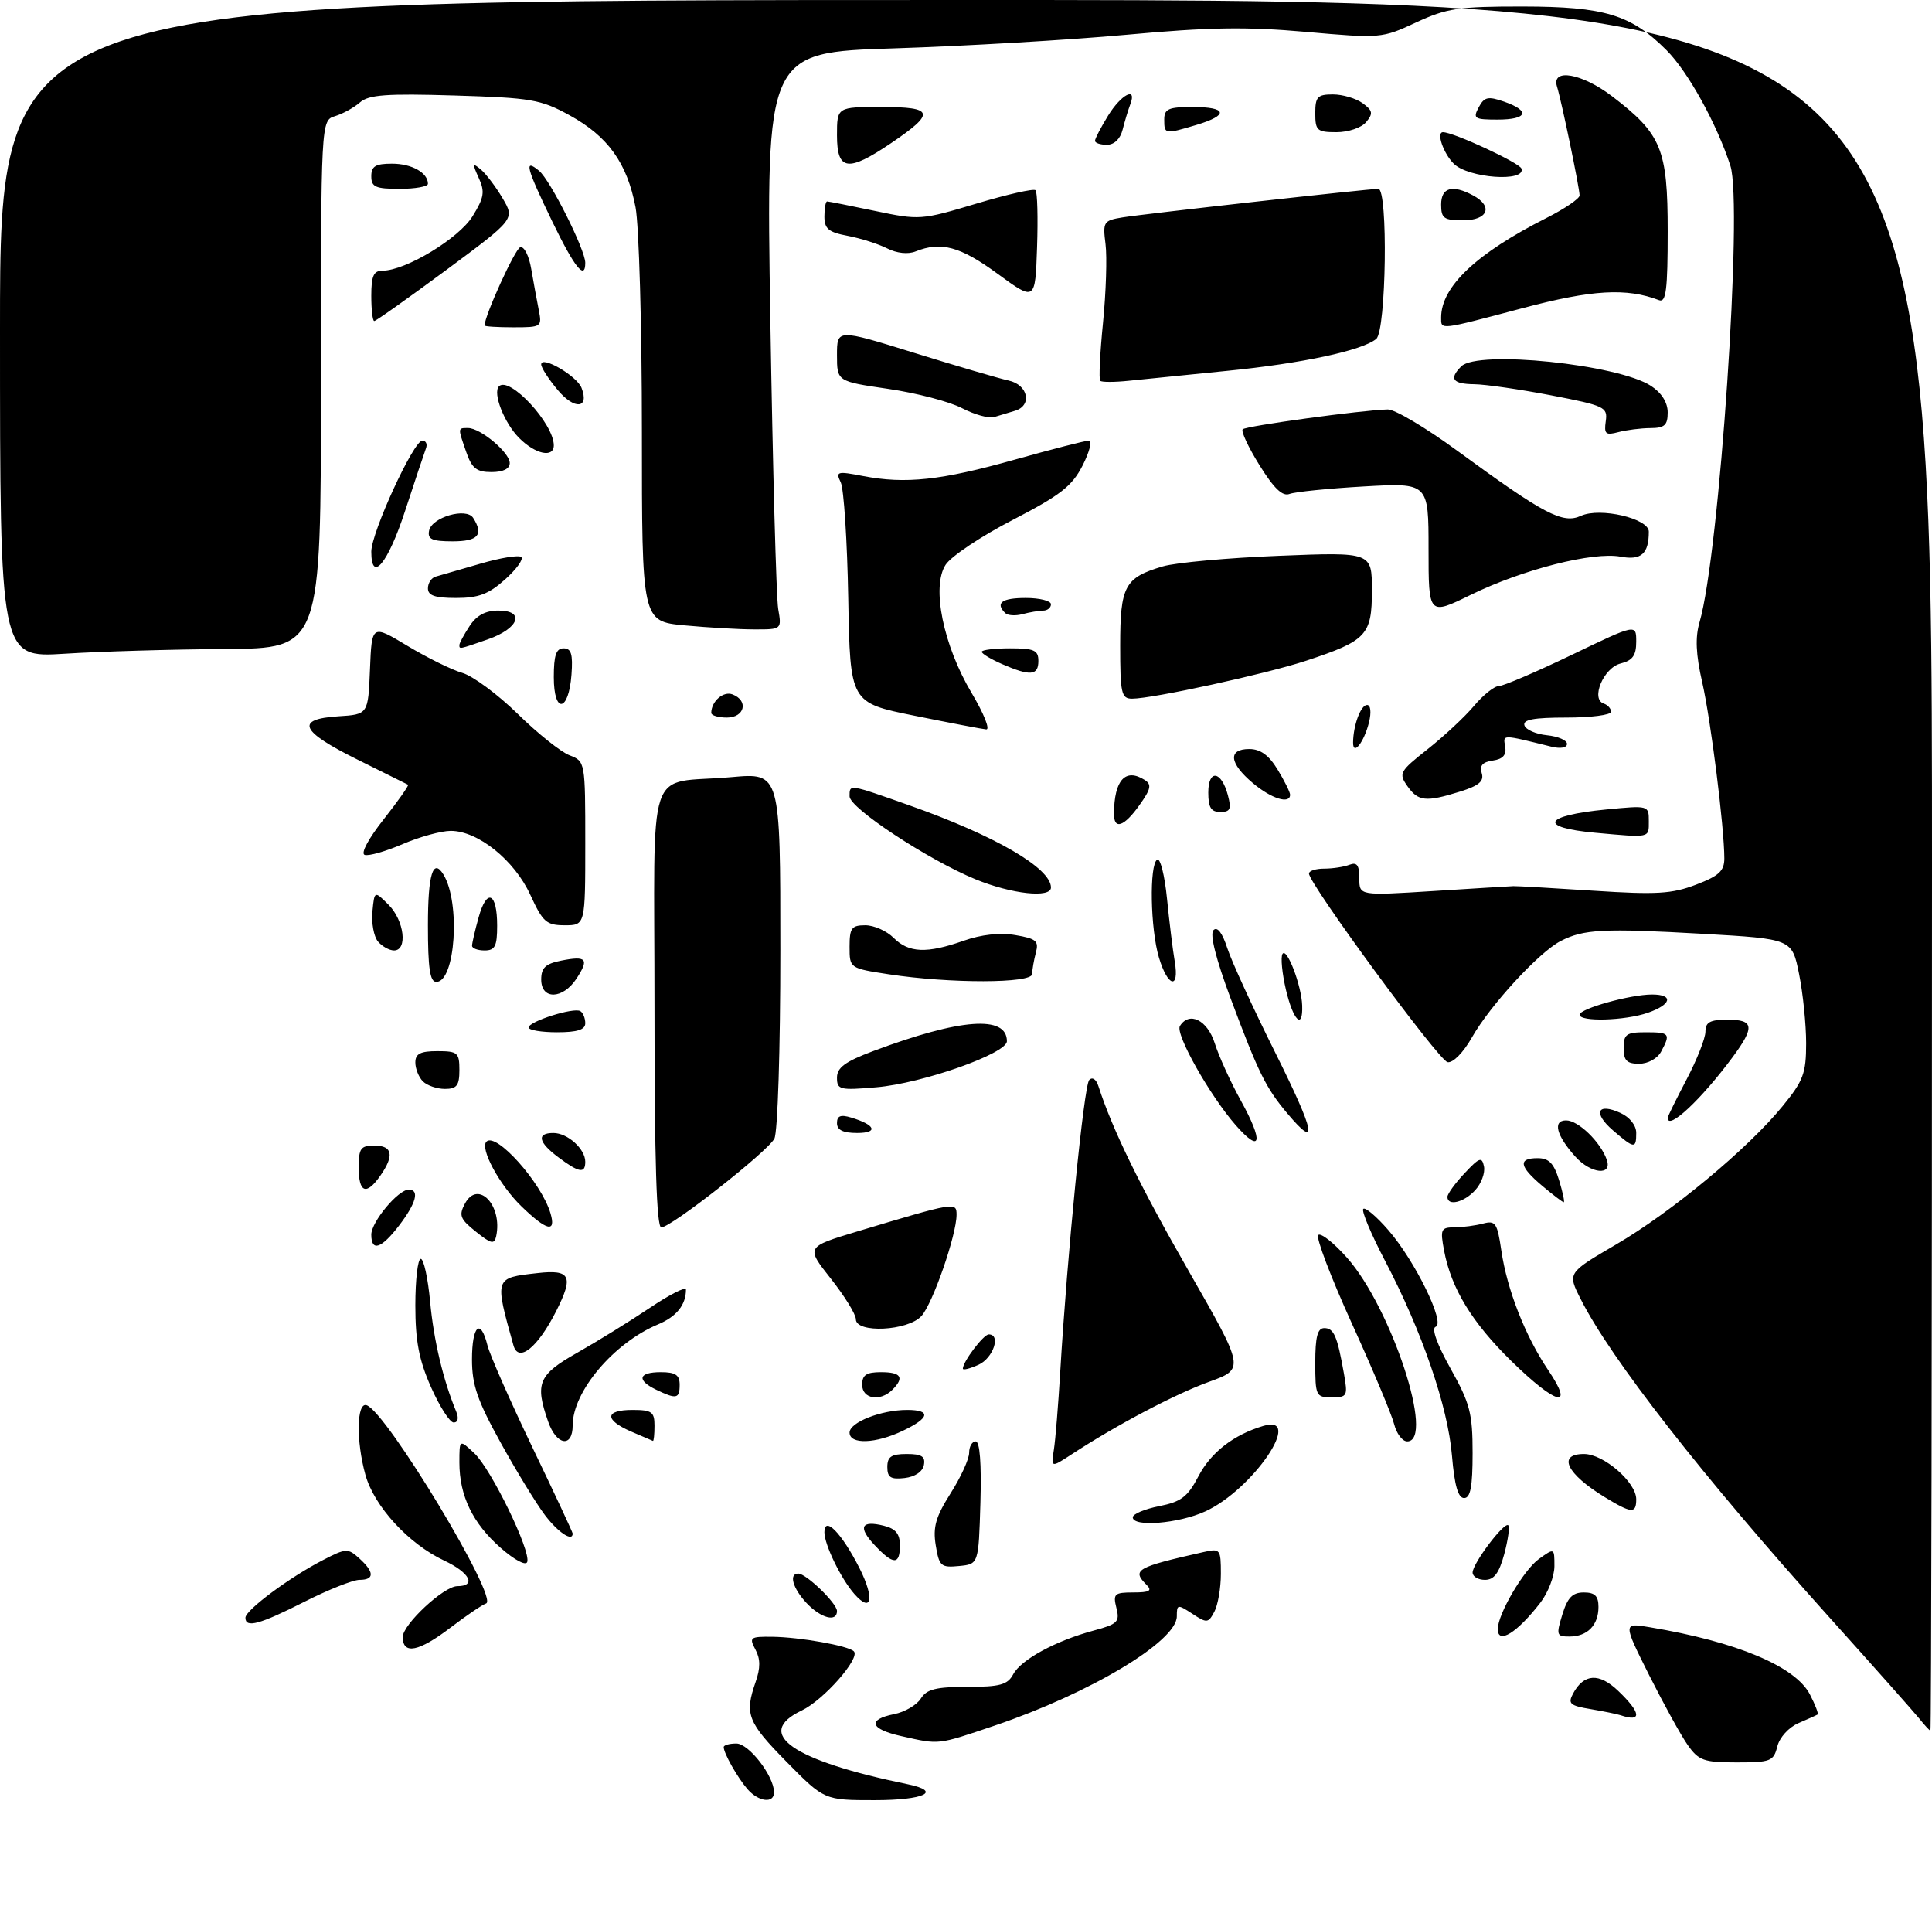 <?xml version="1.0" encoding="UTF-8" standalone="no"?>
<!DOCTYPE svg PUBLIC "-//W3C//DTD SVG 1.1//EN" "http://www.w3.org/Graphics/SVG/1.1/DTD/svg11.dtd" >
<svg xmlns="http://www.w3.org/2000/svg" xmlns:xlink="http://www.w3.org/1999/xlink" version="1.1" viewBox="0 0 307 305">
 <g >
 <path fill="currentColor"
d=" M 118.78 284.25 C 117.20 282.43 115.00 278.55 115.00 277.57 C 115.00 277.25 115.91 277.00 117.01 277.00 C 119.00 277.00 122.99 282.17 123.00 284.75 C 123.00 286.57 120.55 286.28 118.78 284.25 Z  M 124.99 279.91 C 118.77 273.59 118.29 272.35 120.07 267.22 C 120.85 265.00 120.84 263.56 120.04 262.07 C 119.01 260.14 119.19 260.00 122.71 260.04 C 127.08 260.09 134.80 261.46 135.68 262.35 C 136.75 263.42 130.89 270.09 127.40 271.75 C 119.71 275.41 125.87 279.70 144.25 283.47 C 149.77 284.61 146.88 286.00 138.99 286.00 C 130.99 286.00 130.99 286.00 124.99 279.91 Z  M 268.19 277.25 C 267.12 275.74 264.37 270.74 262.06 266.15 C 257.88 257.80 257.88 257.80 262.19 258.53 C 276.00 260.84 285.30 264.75 287.60 269.20 C 288.45 270.84 289.00 272.28 288.82 272.39 C 288.65 272.50 287.27 273.12 285.78 273.76 C 284.23 274.43 282.78 276.03 282.42 277.47 C 281.83 279.82 281.36 280.00 275.96 280.00 C 270.74 280.00 269.93 279.71 268.19 277.25 Z  M 143.25 275.83 C 138.25 274.72 137.75 273.20 142.08 272.33 C 143.77 272.00 145.68 270.88 146.32 269.86 C 147.25 268.37 148.72 268.00 153.71 268.00 C 158.90 268.00 160.11 267.67 161.00 266.00 C 162.25 263.67 167.73 260.69 173.76 259.06 C 177.60 258.03 177.96 257.67 177.40 255.46 C 176.84 253.22 177.08 253.00 180.09 253.00 C 182.66 253.00 183.13 252.73 182.20 251.80 C 179.81 249.41 180.52 249.00 191.25 246.58 C 193.90 245.98 194.00 246.11 194.00 250.05 C 194.00 252.29 193.53 255.00 192.96 256.07 C 191.99 257.88 191.78 257.90 189.46 256.38 C 187.12 254.85 187.00 254.87 187.00 256.80 C 187.00 260.76 173.23 269.01 158.06 274.15 C 148.86 277.26 149.36 277.20 143.25 275.83 Z  M 305.00 273.06 C 304.18 272.04 297.70 264.74 290.60 256.85 C 270.43 234.41 255.96 215.88 251.16 206.36 C 249.07 202.23 249.07 202.23 256.79 197.72 C 265.60 192.58 277.74 182.50 283.25 175.75 C 286.56 171.71 287.00 170.52 287.00 165.75 C 287.00 162.77 286.50 157.82 285.88 154.75 C 284.76 149.17 284.76 149.17 270.63 148.36 C 254.78 147.46 251.64 147.62 247.98 149.51 C 244.53 151.30 236.82 159.67 233.89 164.82 C 232.52 167.24 230.87 168.91 230.02 168.75 C 228.63 168.50 208.00 140.42 208.00 138.78 C 208.00 138.35 209.09 138.00 210.42 138.00 C 211.75 138.00 213.55 137.73 214.42 137.39 C 215.63 136.93 216.00 137.44 216.00 139.55 C 216.00 142.30 216.00 142.30 227.75 141.56 C 234.21 141.15 239.95 140.80 240.50 140.78 C 241.05 140.76 246.79 141.09 253.25 141.51 C 263.21 142.16 265.68 142.01 269.50 140.55 C 273.15 139.16 274.00 138.37 274.00 136.38 C 274.00 131.49 271.85 114.36 270.48 108.36 C 269.47 103.95 269.36 101.26 270.06 98.86 C 273.23 88.02 276.98 32.54 274.96 26.32 C 272.81 19.68 268.22 11.37 264.82 7.98 C 259.17 2.32 254.97 1.05 242.00 1.03 C 231.75 1.02 229.90 1.30 225.01 3.57 C 219.60 6.09 219.37 6.11 207.51 5.06 C 197.99 4.22 192.08 4.32 179.00 5.52 C 169.93 6.35 153.32 7.32 142.11 7.68 C 121.72 8.32 121.72 8.32 122.41 50.91 C 122.79 74.34 123.35 94.96 123.66 96.75 C 124.22 100.00 124.22 100.00 119.86 99.99 C 117.46 99.99 112.46 99.70 108.75 99.35 C 102.00 98.71 102.00 98.71 102.00 68.49 C 102.00 51.87 101.54 35.87 100.99 32.93 C 99.65 25.90 96.61 21.66 90.50 18.31 C 85.91 15.79 84.41 15.54 72.21 15.17 C 61.41 14.84 58.60 15.05 57.21 16.26 C 56.27 17.09 54.49 18.07 53.25 18.45 C 51.00 19.13 51.00 19.13 51.00 61.07 C 51.00 103.00 51.00 103.00 35.75 103.11 C 27.36 103.16 15.89 103.50 10.25 103.86 C -0.00 104.50 -0.00 104.50 -0.00 52.25 C 0.00 0.00 0.00 0.00 153.50 0.00 C 307.00 0.00 307.00 0.00 307.00 137.50 C 307.00 213.12 306.89 274.98 306.75 274.96 C 306.61 274.94 305.82 274.09 305.00 273.06 Z  M 257.50 272.50 C 256.95 272.32 254.81 271.88 252.74 271.53 C 249.47 270.99 249.11 270.66 249.96 269.07 C 251.68 265.87 254.11 265.73 257.16 268.66 C 260.81 272.15 260.94 273.67 257.50 272.50 Z  M 64.00 260.07 C 64.00 258.08 70.53 252.00 72.67 252.00 C 75.76 252.00 74.66 249.85 70.57 247.93 C 64.93 245.28 59.46 239.32 58.07 234.32 C 56.57 228.93 56.67 222.73 58.25 223.25 C 61.42 224.29 79.35 254.05 77.24 254.75 C 76.62 254.96 74.10 256.67 71.62 258.56 C 66.56 262.43 64.00 262.94 64.00 260.07 Z  M 238.00 258.82 C 238.00 256.44 242.10 249.45 244.51 247.70 C 247.00 245.91 247.00 245.91 247.00 248.82 C 247.00 250.42 246.00 253.03 244.77 254.62 C 241.07 259.41 238.00 261.32 238.00 258.82 Z  M 248.26 256.50 C 249.09 253.81 249.87 253.00 251.67 253.00 C 253.43 253.00 254.00 253.56 254.00 255.30 C 254.00 258.20 252.24 260.00 249.39 260.00 C 247.33 260.00 247.26 259.77 248.26 256.50 Z  M 39.00 257.01 C 39.00 255.80 46.06 250.56 51.35 247.84 C 54.99 245.96 55.29 245.95 57.10 247.59 C 59.51 249.77 59.52 251.00 57.12 251.00 C 56.09 251.00 52.15 252.57 48.37 254.48 C 41.24 258.09 39.00 258.70 39.00 257.01 Z  M 128.17 254.69 C 125.96 252.33 125.31 250.00 126.85 250.00 C 128.11 250.00 133.00 254.73 133.00 255.95 C 133.00 257.77 130.44 257.09 128.17 254.69 Z  M 135.75 253.23 C 133.61 250.78 131.00 245.40 131.00 243.43 C 131.00 240.75 133.75 243.57 136.57 249.13 C 139.01 253.96 138.53 256.39 135.75 253.23 Z  M 234.00 249.84 C 234.00 248.39 239.04 241.71 239.67 242.33 C 239.92 242.59 239.63 244.64 239.03 246.90 C 238.21 249.93 237.41 251.00 235.96 251.00 C 234.88 251.00 234.00 250.48 234.00 249.84 Z  M 79.55 245.91 C 75.12 242.02 73.00 237.64 73.00 232.36 C 73.00 228.65 73.00 228.65 75.38 230.89 C 78.05 233.39 84.37 246.39 83.78 248.15 C 83.56 248.81 81.76 247.85 79.55 245.91 Z  M 148.69 245.50 C 148.22 242.61 148.69 240.98 151.05 237.25 C 152.67 234.70 154.00 231.80 154.00 230.80 C 154.00 229.81 154.47 229.00 155.04 229.00 C 155.70 229.00 155.97 232.51 155.79 238.75 C 155.50 248.50 155.50 248.50 152.39 248.80 C 149.52 249.08 149.23 248.83 148.69 245.50 Z  M 139.00 245.50 C 136.29 242.62 136.82 241.49 140.45 242.40 C 142.33 242.87 143.00 243.69 143.00 245.52 C 143.00 248.66 141.96 248.65 139.00 245.50 Z  M 86.62 240.75 C 85.25 238.95 82.08 233.77 79.57 229.23 C 75.86 222.53 75.00 220.04 75.00 215.99 C 75.00 210.58 76.37 209.33 77.46 213.75 C 77.84 215.26 81.04 222.53 84.57 229.89 C 88.11 237.25 91.00 243.44 91.00 243.64 C 91.00 245.00 88.70 243.48 86.62 240.75 Z  M 180.00 241.06 C 180.00 240.54 181.89 239.74 184.19 239.29 C 187.70 238.59 188.72 237.82 190.44 234.53 C 192.42 230.74 196.02 227.95 200.75 226.54 C 207.30 224.58 199.07 236.69 191.50 240.13 C 187.27 242.06 180.00 242.65 180.00 241.06 Z  M 255.02 237.87 C 248.93 234.16 247.40 231.00 251.70 231.00 C 254.82 231.00 260.00 235.48 260.00 238.19 C 260.00 240.51 259.27 240.46 255.02 237.87 Z  M 230.72 231.24 C 230.07 223.47 225.97 211.54 220.12 200.37 C 217.88 196.10 216.31 192.36 216.63 192.06 C 216.94 191.75 218.74 193.27 220.61 195.43 C 224.86 200.32 229.72 210.26 228.13 210.79 C 227.43 211.02 228.34 213.56 230.50 217.43 C 233.59 222.96 234.00 224.53 234.00 230.85 C 234.00 236.20 233.66 238.00 232.65 238.00 C 231.69 238.00 231.12 235.98 230.72 231.24 Z  M 141.00 233.07 C 141.00 231.43 141.63 231.00 144.07 231.00 C 146.46 231.00 147.07 231.39 146.81 232.75 C 146.61 233.81 145.39 234.63 143.74 234.82 C 141.54 235.07 141.00 234.73 141.00 233.07 Z  M 167.46 230.34 C 167.71 228.78 168.16 223.22 168.47 218.00 C 169.58 199.29 172.24 172.48 173.08 171.58 C 173.58 171.05 174.19 171.46 174.55 172.58 C 176.73 179.38 181.16 188.46 188.92 201.99 C 197.79 217.48 197.79 217.48 192.10 219.54 C 186.69 221.50 177.35 226.43 170.26 231.07 C 167.01 233.19 167.01 233.19 167.46 230.34 Z  M 87.10 225.85 C 84.97 219.76 85.55 218.40 91.75 214.90 C 94.91 213.11 100.09 209.91 103.25 207.79 C 106.41 205.66 109.00 204.36 109.00 204.88 C 109.00 207.31 107.50 209.18 104.56 210.41 C 97.54 213.34 91.00 221.08 91.00 226.45 C 91.00 230.06 88.43 229.67 87.10 225.85 Z  M 100.25 227.42 C 96.00 225.56 96.11 224.00 100.50 224.00 C 103.57 224.00 104.00 224.31 104.00 226.50 C 104.00 227.88 103.89 228.96 103.75 228.92 C 103.61 228.87 102.04 228.20 100.25 227.42 Z  M 135.00 227.60 C 135.00 225.97 140.01 224.00 144.15 224.00 C 148.00 224.00 147.74 225.28 143.47 227.31 C 139.14 229.38 135.00 229.52 135.00 227.60 Z  M 221.53 226.25 C 221.15 224.74 218.12 217.52 214.79 210.21 C 211.47 202.90 209.07 196.60 209.47 196.21 C 209.87 195.82 211.92 197.43 214.01 199.78 C 221.09 207.73 228.08 229.00 223.61 229.00 C 222.84 229.00 221.91 227.76 221.53 226.25 Z  M 68.49 220.38 C 66.57 216.04 66.00 213.06 66.00 207.38 C 66.00 203.32 66.39 200.00 66.86 200.00 C 67.33 200.00 68.00 203.06 68.35 206.80 C 68.91 212.91 70.43 219.30 72.49 224.25 C 72.93 225.31 72.77 226.00 72.09 226.00 C 71.48 226.00 69.86 223.47 68.49 220.38 Z  M 104.25 220.78 C 101.11 219.26 101.45 218.00 105.00 218.00 C 107.33 218.00 108.00 218.44 108.00 220.00 C 108.00 222.24 107.49 222.34 104.25 220.78 Z  M 137.00 220.00 C 137.00 218.44 137.67 218.00 140.00 218.00 C 143.20 218.00 143.75 218.85 141.80 220.80 C 139.87 222.73 137.00 222.26 137.00 220.00 Z  M 209.00 216.50 C 209.00 212.39 209.36 211.00 210.43 211.00 C 211.96 211.00 212.50 212.25 213.56 218.25 C 214.19 221.80 214.08 222.00 211.61 222.00 C 209.11 222.00 209.00 221.76 209.00 216.50 Z  M 240.17 216.25 C 233.90 210.11 230.60 204.69 229.47 198.70 C 228.83 195.28 228.96 195.00 231.14 194.99 C 232.44 194.98 234.48 194.71 235.67 194.39 C 237.63 193.87 237.92 194.30 238.56 198.65 C 239.47 204.89 242.36 212.27 246.03 217.70 C 250.26 223.97 247.32 223.24 240.17 216.25 Z  M 153.00 217.44 C 153.00 216.34 156.28 212.00 157.12 212.00 C 159.09 212.00 157.83 215.76 155.50 216.82 C 154.12 217.44 153.00 217.73 153.00 217.44 Z  M 81.59 213.75 C 78.57 202.94 78.54 203.03 85.41 202.26 C 90.66 201.66 91.19 202.74 88.38 208.30 C 85.44 214.11 82.38 216.57 81.59 213.75 Z  M 136.00 209.59 C 136.00 208.81 134.21 205.91 132.02 203.14 C 128.04 198.11 128.04 198.11 136.27 195.63 C 151.80 190.97 152.00 190.93 152.00 192.99 C 152.00 196.20 148.22 207.10 146.42 209.08 C 144.28 211.46 136.00 211.86 136.00 209.59 Z  M 59.00 196.15 C 59.00 194.12 63.27 189.00 64.95 189.00 C 66.70 189.00 66.14 191.13 63.45 194.66 C 60.60 198.39 59.00 198.93 59.00 196.15 Z  M 75.62 195.68 C 73.11 193.68 72.88 193.09 73.88 191.22 C 75.95 187.36 79.90 191.50 78.84 196.42 C 78.55 197.74 78.03 197.62 75.62 195.68 Z  M 82.82 191.62 C 79.35 188.24 76.22 182.44 77.30 181.37 C 78.83 179.83 86.01 187.86 87.47 192.75 C 88.41 195.92 86.87 195.55 82.82 191.62 Z  M 104.00 160.11 C 104.00 119.96 102.41 124.70 116.25 123.46 C 124.00 122.77 124.00 122.77 124.00 150.95 C 124.00 166.75 123.58 179.91 123.05 180.90 C 121.93 183.00 106.64 195.00 105.08 195.00 C 104.33 195.00 104.00 184.47 104.00 160.11 Z  M 230.00 190.15 C 230.00 189.68 231.22 187.99 232.72 186.40 C 235.09 183.87 235.48 183.73 235.81 185.32 C 236.01 186.33 235.39 188.02 234.43 189.07 C 232.65 191.04 230.00 191.68 230.00 190.15 Z  M 245.08 188.41 C 241.40 185.32 241.18 184.00 244.33 184.00 C 246.13 184.00 246.91 184.81 247.74 187.50 C 248.33 189.43 248.66 191.00 248.48 191.00 C 248.30 191.00 246.77 189.83 245.08 188.41 Z  M 57.00 185.50 C 57.00 182.43 57.31 182.00 59.50 182.00 C 62.37 182.00 62.68 183.58 60.44 186.78 C 58.21 189.97 57.00 189.52 57.00 185.50 Z  M 88.75 183.88 C 85.53 181.48 85.22 180.00 87.93 180.00 C 90.19 180.00 93.00 182.53 93.00 184.57 C 93.00 186.49 92.03 186.33 88.75 183.88 Z  M 250.32 183.75 C 247.30 180.39 246.69 178.00 248.86 178.00 C 250.79 178.00 254.32 181.41 255.32 184.25 C 256.24 186.84 252.80 186.50 250.32 183.75 Z  M 196.36 178.76 C 192.24 174.06 186.72 164.26 187.49 163.01 C 188.97 160.62 191.86 162.05 193.03 165.75 C 193.68 167.81 195.54 171.90 197.16 174.83 C 200.82 181.45 200.42 183.39 196.36 178.76 Z  M 256.31 179.59 C 253.08 176.81 253.80 175.13 257.50 176.82 C 258.97 177.49 260.00 178.79 260.00 179.98 C 260.00 182.55 259.71 182.52 256.31 179.59 Z  M 133.00 178.43 C 133.00 177.27 133.58 177.04 135.25 177.55 C 139.12 178.71 139.62 180.00 136.20 180.00 C 133.96 180.00 133.00 179.53 133.00 178.43 Z  M 204.55 176.88 C 201.13 172.81 199.98 170.47 195.55 158.62 C 193.20 152.31 192.21 148.39 192.83 147.77 C 193.44 147.16 194.24 148.21 195.03 150.66 C 195.72 152.77 199.15 160.24 202.65 167.25 C 208.98 179.94 209.56 182.83 204.55 176.88 Z  M 265.00 177.60 C 265.00 177.38 266.35 174.64 268.00 171.50 C 269.65 168.36 271.00 164.94 271.00 163.90 C 271.00 162.40 271.73 162.00 274.50 162.00 C 278.71 162.00 278.87 163.13 275.35 167.91 C 270.36 174.66 265.00 179.68 265.00 177.60 Z  M 67.20 171.80 C 66.54 171.14 66.00 169.79 66.00 168.80 C 66.00 167.41 66.80 167.00 69.50 167.00 C 72.72 167.00 73.00 167.24 73.00 170.00 C 73.00 172.46 72.59 173.00 70.70 173.00 C 69.44 173.00 67.86 172.46 67.20 171.80 Z  M 133.00 171.21 C 133.00 169.61 134.30 168.66 138.75 166.99 C 152.63 161.79 160.00 161.25 160.00 165.42 C 160.00 167.38 146.57 172.12 139.25 172.74 C 133.43 173.24 133.00 173.13 133.00 171.21 Z  M 258.00 166.50 C 258.00 164.31 258.43 164.00 261.50 164.00 C 265.33 164.00 265.49 164.21 263.96 167.07 C 263.37 168.17 261.88 169.00 260.46 169.00 C 258.50 169.00 258.00 168.49 258.00 166.50 Z  M 84.00 163.24 C 84.00 162.28 91.19 160.00 92.22 160.64 C 92.65 160.90 93.00 161.77 93.00 162.56 C 93.00 163.60 91.75 164.00 88.50 164.00 C 86.03 164.00 84.00 163.66 84.00 163.24 Z  M 204.34 157.25 C 203.73 154.64 203.48 152.07 203.79 151.56 C 204.47 150.42 206.82 156.56 206.92 159.75 C 207.06 163.68 205.50 162.17 204.34 157.25 Z  M 251.00 161.21 C 251.00 160.25 259.06 158.00 262.51 158.00 C 265.98 158.00 265.62 159.59 261.85 160.90 C 258.21 162.17 251.00 162.37 251.00 161.21 Z  M 86.00 155.62 C 86.00 153.76 86.68 153.11 89.16 152.62 C 93.20 151.81 93.66 152.34 91.61 155.47 C 89.44 158.78 86.00 158.88 86.00 155.62 Z  M 68.00 147.00 C 68.00 138.91 68.81 136.26 70.46 138.93 C 73.20 143.38 72.37 156.00 69.33 156.00 C 68.32 156.00 68.00 153.83 68.00 147.00 Z  M 141.25 154.79 C 135.00 153.83 135.00 153.83 135.00 150.41 C 135.00 147.44 135.32 147.00 137.50 147.00 C 138.88 147.00 140.90 147.90 142.00 149.00 C 144.40 151.40 147.28 151.52 153.12 149.46 C 155.93 148.47 158.88 148.14 161.34 148.56 C 164.66 149.12 165.10 149.50 164.60 151.35 C 164.29 152.53 164.02 154.06 164.01 154.75 C 164.00 156.25 150.94 156.27 141.25 154.79 Z  M 184.16 152.13 C 182.79 147.58 182.61 137.36 183.88 136.57 C 184.37 136.27 185.07 139.06 185.44 142.76 C 185.81 146.47 186.36 150.96 186.67 152.75 C 187.44 157.29 185.56 156.82 184.16 152.13 Z  M 60.05 149.57 C 59.40 148.78 59.01 146.64 59.18 144.82 C 59.50 141.50 59.50 141.50 61.75 143.75 C 64.24 146.24 64.81 151.00 62.62 151.00 C 61.86 151.00 60.71 150.35 60.05 149.57 Z  M 75.01 150.25 C 75.01 149.84 75.48 147.80 76.06 145.72 C 77.36 141.04 79.00 141.79 79.00 147.06 C 79.00 150.33 78.66 151.00 77.00 151.00 C 75.90 151.00 75.00 150.66 75.01 150.25 Z  M 84.26 142.15 C 81.74 136.66 75.95 132.00 71.63 132.00 C 70.11 132.00 66.67 132.95 63.99 134.10 C 61.30 135.26 58.59 136.03 57.95 135.82 C 57.28 135.59 58.56 133.21 60.99 130.14 C 63.29 127.22 65.02 124.76 64.84 124.67 C 64.65 124.58 61.01 122.77 56.75 120.65 C 47.70 116.16 46.86 114.25 53.75 113.80 C 58.50 113.50 58.50 113.50 58.79 106.35 C 59.08 99.20 59.08 99.20 64.75 102.61 C 67.87 104.49 71.79 106.42 73.46 106.90 C 75.13 107.38 79.09 110.31 82.26 113.41 C 85.42 116.52 89.14 119.48 90.51 120.00 C 92.99 120.95 93.00 121.01 93.00 133.98 C 93.00 147.00 93.00 147.00 89.74 147.00 C 86.82 147.00 86.26 146.50 84.26 142.15 Z  M 155.00 139.69 C 147.47 136.59 135.00 128.38 135.00 126.52 C 135.00 124.55 134.79 124.52 144.51 127.95 C 158.10 132.75 167.00 137.91 167.00 141.00 C 167.00 142.73 160.72 142.04 155.00 139.69 Z  M 253.50 132.30 C 244.32 131.46 245.22 129.57 255.25 128.60 C 261.98 127.95 262.00 127.95 262.00 130.47 C 262.00 133.17 262.30 133.10 253.50 132.30 Z  M 177.01 129.25 C 177.06 123.92 178.83 121.97 181.89 123.91 C 183.04 124.64 182.89 125.34 181.07 127.90 C 178.61 131.36 176.99 131.90 177.01 129.25 Z  M 192.00 125.92 C 192.00 122.16 194.07 122.43 195.11 126.32 C 195.70 128.54 195.50 129.00 193.91 129.00 C 192.44 129.00 192.00 128.29 192.00 125.92 Z  M 199.08 124.41 C 195.32 121.25 195.08 119.00 198.51 119.00 C 200.28 119.00 201.62 119.97 203.01 122.25 C 204.10 124.04 204.99 125.84 205.00 126.25 C 205.00 127.82 202.03 126.90 199.08 124.41 Z  M 223.63 124.88 C 222.22 122.87 222.40 122.54 226.86 119.02 C 229.46 116.96 232.78 113.87 234.23 112.14 C 235.68 110.41 237.46 108.99 238.19 108.99 C 238.91 108.98 244.11 106.75 249.75 104.04 C 260.00 99.11 260.00 99.11 260.00 101.95 C 260.00 104.13 259.43 104.93 257.52 105.41 C 254.81 106.08 252.72 111.07 254.84 111.78 C 255.48 111.99 256.00 112.58 256.00 113.08 C 256.00 113.59 252.81 114.00 248.92 114.00 C 243.70 114.00 241.94 114.33 242.24 115.25 C 242.47 115.94 244.08 116.64 245.83 116.81 C 247.57 116.99 249.00 117.60 249.00 118.18 C 249.00 118.80 247.97 118.98 246.50 118.62 C 238.51 116.65 238.84 116.65 239.18 118.62 C 239.40 119.94 238.82 120.60 237.21 120.83 C 235.58 121.06 235.07 121.64 235.45 122.83 C 235.85 124.11 235.01 124.82 232.01 125.76 C 226.55 127.46 225.35 127.33 223.63 124.88 Z  M 215.01 117.95 C 215.04 115.21 216.23 112.00 217.23 112.00 C 217.80 112.00 217.93 113.14 217.54 114.75 C 216.75 117.94 214.99 120.16 215.01 117.95 Z  M 145.29 113.70 C 135.09 111.64 135.09 111.64 134.79 95.07 C 134.63 85.96 134.09 77.66 133.60 76.64 C 132.76 74.91 133.01 74.83 137.10 75.62 C 143.87 76.93 149.54 76.32 161.26 73.02 C 167.18 71.36 172.48 70.00 173.03 70.00 C 173.59 70.00 173.13 71.78 172.03 73.95 C 170.34 77.25 168.51 78.67 160.94 82.59 C 155.95 85.16 151.15 88.37 150.27 89.71 C 147.98 93.20 149.87 102.50 154.42 110.14 C 156.34 113.36 157.37 115.95 156.71 115.88 C 156.04 115.82 150.91 114.84 145.29 113.70 Z  M 113.02 113.25 C 113.05 111.40 114.94 109.76 116.40 110.32 C 118.99 111.32 118.33 114.00 115.50 114.00 C 114.12 114.00 113.01 113.66 113.02 113.25 Z  M 88.00 107.58 C 88.00 104.10 88.37 103.00 89.56 103.00 C 90.77 103.00 91.05 103.93 90.81 107.17 C 90.37 113.14 88.00 113.49 88.00 107.58 Z  M 178.00 102.57 C 178.00 93.09 178.71 91.77 184.78 89.98 C 186.83 89.38 195.14 88.62 203.25 88.30 C 218.00 87.71 218.00 87.71 218.00 93.80 C 218.00 100.91 217.18 101.79 207.55 104.97 C 201.23 107.06 183.15 111.00 179.89 111.00 C 178.19 111.00 178.00 110.17 178.00 102.57 Z  M 159.25 105.51 C 157.46 104.73 156.00 103.85 156.00 103.55 C 156.00 103.25 158.03 103.00 160.50 103.00 C 164.33 103.00 165.00 103.30 165.00 105.00 C 165.00 107.34 163.72 107.45 159.25 105.51 Z  M 73.00 102.46 C 73.00 102.17 73.73 100.82 74.62 99.46 C 75.73 97.76 77.15 97.00 79.19 97.00 C 83.51 97.00 82.46 99.86 77.50 101.58 C 72.87 103.19 73.00 103.16 73.00 102.46 Z  M 159.72 97.39 C 158.12 95.79 159.20 95.00 163.00 95.00 C 165.20 95.00 167.00 95.45 167.00 96.00 C 167.00 96.55 166.44 97.01 165.75 97.01 C 165.06 97.02 163.59 97.27 162.47 97.57 C 161.36 97.87 160.12 97.79 159.72 97.39 Z  M 227.00 87.24 C 227.00 76.70 227.00 76.70 216.75 77.28 C 211.11 77.60 205.79 78.14 204.92 78.47 C 203.80 78.91 202.44 77.61 200.14 73.91 C 198.37 71.07 197.17 68.50 197.47 68.20 C 198.00 67.67 216.47 65.14 220.52 65.05 C 221.63 65.02 226.58 67.96 231.52 71.58 C 245.42 81.75 248.31 83.27 251.22 81.95 C 254.26 80.56 262.00 82.37 262.00 84.46 C 262.00 87.98 260.80 89.05 257.53 88.44 C 253.15 87.62 241.99 90.46 233.75 94.48 C 227.00 97.79 227.00 97.79 227.00 87.24 Z  M 68.00 93.47 C 68.00 92.63 68.56 91.78 69.25 91.60 C 69.94 91.41 73.13 90.49 76.34 89.55 C 79.55 88.61 82.47 88.14 82.84 88.50 C 83.20 88.87 82.03 90.48 80.23 92.08 C 77.65 94.39 76.03 95.00 72.48 95.00 C 69.12 95.00 68.00 94.62 68.00 93.47 Z  M 59.00 87.64 C 59.00 84.62 65.72 70.00 67.11 70.00 C 67.69 70.00 67.95 70.56 67.68 71.25 C 67.42 71.94 65.92 76.43 64.35 81.23 C 61.63 89.54 59.00 92.70 59.00 87.64 Z  M 68.18 84.32 C 68.59 82.17 74.11 80.57 75.19 82.28 C 76.89 84.96 75.98 86.00 71.93 86.00 C 68.65 86.00 67.92 85.67 68.18 84.32 Z  M 74.10 71.85 C 72.73 67.92 72.72 68.00 74.37 68.00 C 76.35 68.00 81.00 71.90 81.00 73.57 C 81.00 74.48 79.95 75.00 78.10 75.00 C 75.74 75.00 74.99 74.41 74.10 71.85 Z  M 82.50 69.59 C 80.12 67.21 78.25 62.42 79.29 61.37 C 80.96 59.71 87.99 67.28 88.00 70.75 C 88.00 72.79 85.08 72.18 82.50 69.59 Z  M 255.16 66.91 C 255.48 64.68 255.00 64.45 246.50 62.81 C 241.55 61.86 236.04 61.06 234.25 61.04 C 230.82 61.00 230.22 60.18 232.20 58.20 C 234.82 55.58 257.12 57.88 262.35 61.31 C 264.04 62.41 265.00 63.95 265.00 65.52 C 265.00 67.56 264.51 68.00 262.25 68.01 C 260.74 68.02 258.45 68.31 257.16 68.65 C 255.14 69.19 254.87 68.96 255.16 66.91 Z  M 152.88 64.85 C 150.90 63.81 145.61 62.43 141.13 61.78 C 133.00 60.59 133.00 60.59 133.00 56.42 C 133.00 52.25 133.00 52.25 145.25 56.05 C 151.99 58.14 158.74 60.12 160.25 60.45 C 163.39 61.12 164.08 64.45 161.25 65.27 C 160.29 65.55 158.82 65.99 158.00 66.25 C 157.18 66.52 154.87 65.88 152.88 64.85 Z  M 88.64 61.98 C 87.19 60.26 86.00 58.42 86.00 57.90 C 86.00 56.42 91.68 59.72 92.41 61.63 C 93.68 64.92 91.30 65.15 88.64 61.98 Z  M 174.83 60.50 C 174.59 60.26 174.79 56.11 175.27 51.28 C 175.75 46.45 175.93 40.82 175.67 38.78 C 175.22 35.25 175.36 35.03 178.35 34.54 C 181.75 33.98 217.41 30.00 219.02 30.00 C 220.59 30.00 220.28 52.52 218.69 53.84 C 216.46 55.69 206.91 57.74 194.95 58.92 C 188.65 59.55 181.65 60.25 179.38 60.49 C 177.11 60.73 175.07 60.73 174.83 60.50 Z  M 77.00 51.71 C 77.00 50.16 81.83 39.56 82.66 39.28 C 83.27 39.08 84.06 40.62 84.41 42.71 C 84.77 44.79 85.31 47.74 85.61 49.25 C 86.14 51.93 86.04 52.00 81.58 52.00 C 79.06 52.00 77.00 51.87 77.00 51.71 Z  M 229.00 50.45 C 229.00 45.54 234.60 40.25 245.75 34.62 C 248.64 33.16 251.00 31.55 251.00 31.05 C 251.00 29.89 248.14 16.10 247.41 13.75 C 246.49 10.78 251.38 11.64 256.16 15.29 C 264.02 21.29 265.00 23.66 265.00 36.75 C 265.00 46.06 264.74 48.11 263.63 47.69 C 258.47 45.71 253.00 46.02 242.00 48.94 C 228.58 52.50 229.00 52.45 229.00 50.45 Z  M 59.00 47.00 C 59.00 43.81 59.37 43.00 60.80 43.00 C 64.45 43.00 72.91 37.88 75.09 34.36 C 76.93 31.38 77.08 30.46 76.07 28.26 C 75.04 25.99 75.08 25.82 76.39 26.91 C 77.22 27.60 78.78 29.66 79.86 31.49 C 81.82 34.81 81.82 34.81 70.89 42.91 C 64.87 47.36 59.74 51.00 59.47 51.00 C 59.21 51.00 59.00 49.20 59.00 47.00 Z  M 158.50 43.48 C 152.60 39.16 149.54 38.32 145.50 39.94 C 144.29 40.43 142.50 40.24 140.97 39.46 C 139.57 38.75 136.76 37.86 134.72 37.47 C 131.66 36.90 131.00 36.35 131.00 34.39 C 131.00 33.07 131.20 32.00 131.43 32.00 C 131.67 32.00 135.10 32.68 139.05 33.51 C 146.10 34.99 146.40 34.97 155.13 32.35 C 160.02 30.89 164.26 29.92 164.55 30.22 C 164.84 30.51 164.95 34.60 164.79 39.31 C 164.50 47.87 164.50 47.87 158.50 43.48 Z  M 87.75 35.18 C 83.59 26.57 83.21 25.10 85.66 27.13 C 87.44 28.60 93.00 39.68 93.00 41.75 C 93.00 44.63 91.28 42.47 87.75 35.18 Z  M 229.00 32.50 C 229.00 29.79 230.77 29.27 234.07 31.04 C 237.32 32.78 236.44 35.00 232.50 35.00 C 229.43 35.00 229.00 34.69 229.00 32.50 Z  M 59.00 28.00 C 59.00 26.40 59.67 26.00 62.30 26.00 C 65.43 26.00 68.00 27.44 68.00 29.20 C 68.00 29.64 65.97 30.00 63.50 30.00 C 59.67 30.00 59.00 29.70 59.00 28.00 Z  M 231.00 26.00 C 229.35 24.35 228.20 21.00 229.29 21.00 C 230.96 21.00 241.45 25.86 241.76 26.78 C 242.49 28.97 233.31 28.31 231.00 26.00 Z  M 133.00 21.50 C 133.00 17.00 133.00 17.00 140.08 17.00 C 148.45 17.00 148.70 17.93 141.58 22.75 C 134.72 27.39 133.00 27.14 133.00 21.50 Z  M 174.00 22.37 C 174.00 22.02 174.94 20.22 176.08 18.37 C 178.19 14.95 180.72 13.68 179.60 16.59 C 179.27 17.47 178.72 19.27 178.39 20.59 C 178.02 22.07 177.06 23.00 175.89 23.00 C 174.85 23.00 174.00 22.72 174.00 22.37 Z  M 185.00 19.00 C 185.00 17.30 185.67 17.00 189.50 17.00 C 195.02 17.00 195.31 18.29 190.13 19.84 C 185.08 21.35 185.00 21.34 185.00 19.00 Z  M 209.00 18.00 C 209.00 15.38 209.35 15.00 211.81 15.00 C 213.35 15.00 215.47 15.63 216.52 16.39 C 218.14 17.57 218.22 18.03 217.09 19.39 C 216.35 20.29 214.26 21.00 212.38 21.00 C 209.29 21.00 209.00 20.74 209.00 18.00 Z  M 234.97 17.05 C 235.86 15.39 236.44 15.26 239.01 16.15 C 243.23 17.62 242.72 19.00 237.96 19.00 C 234.28 19.00 234.02 18.83 234.97 17.05 Z "/>
</g>
</svg>
